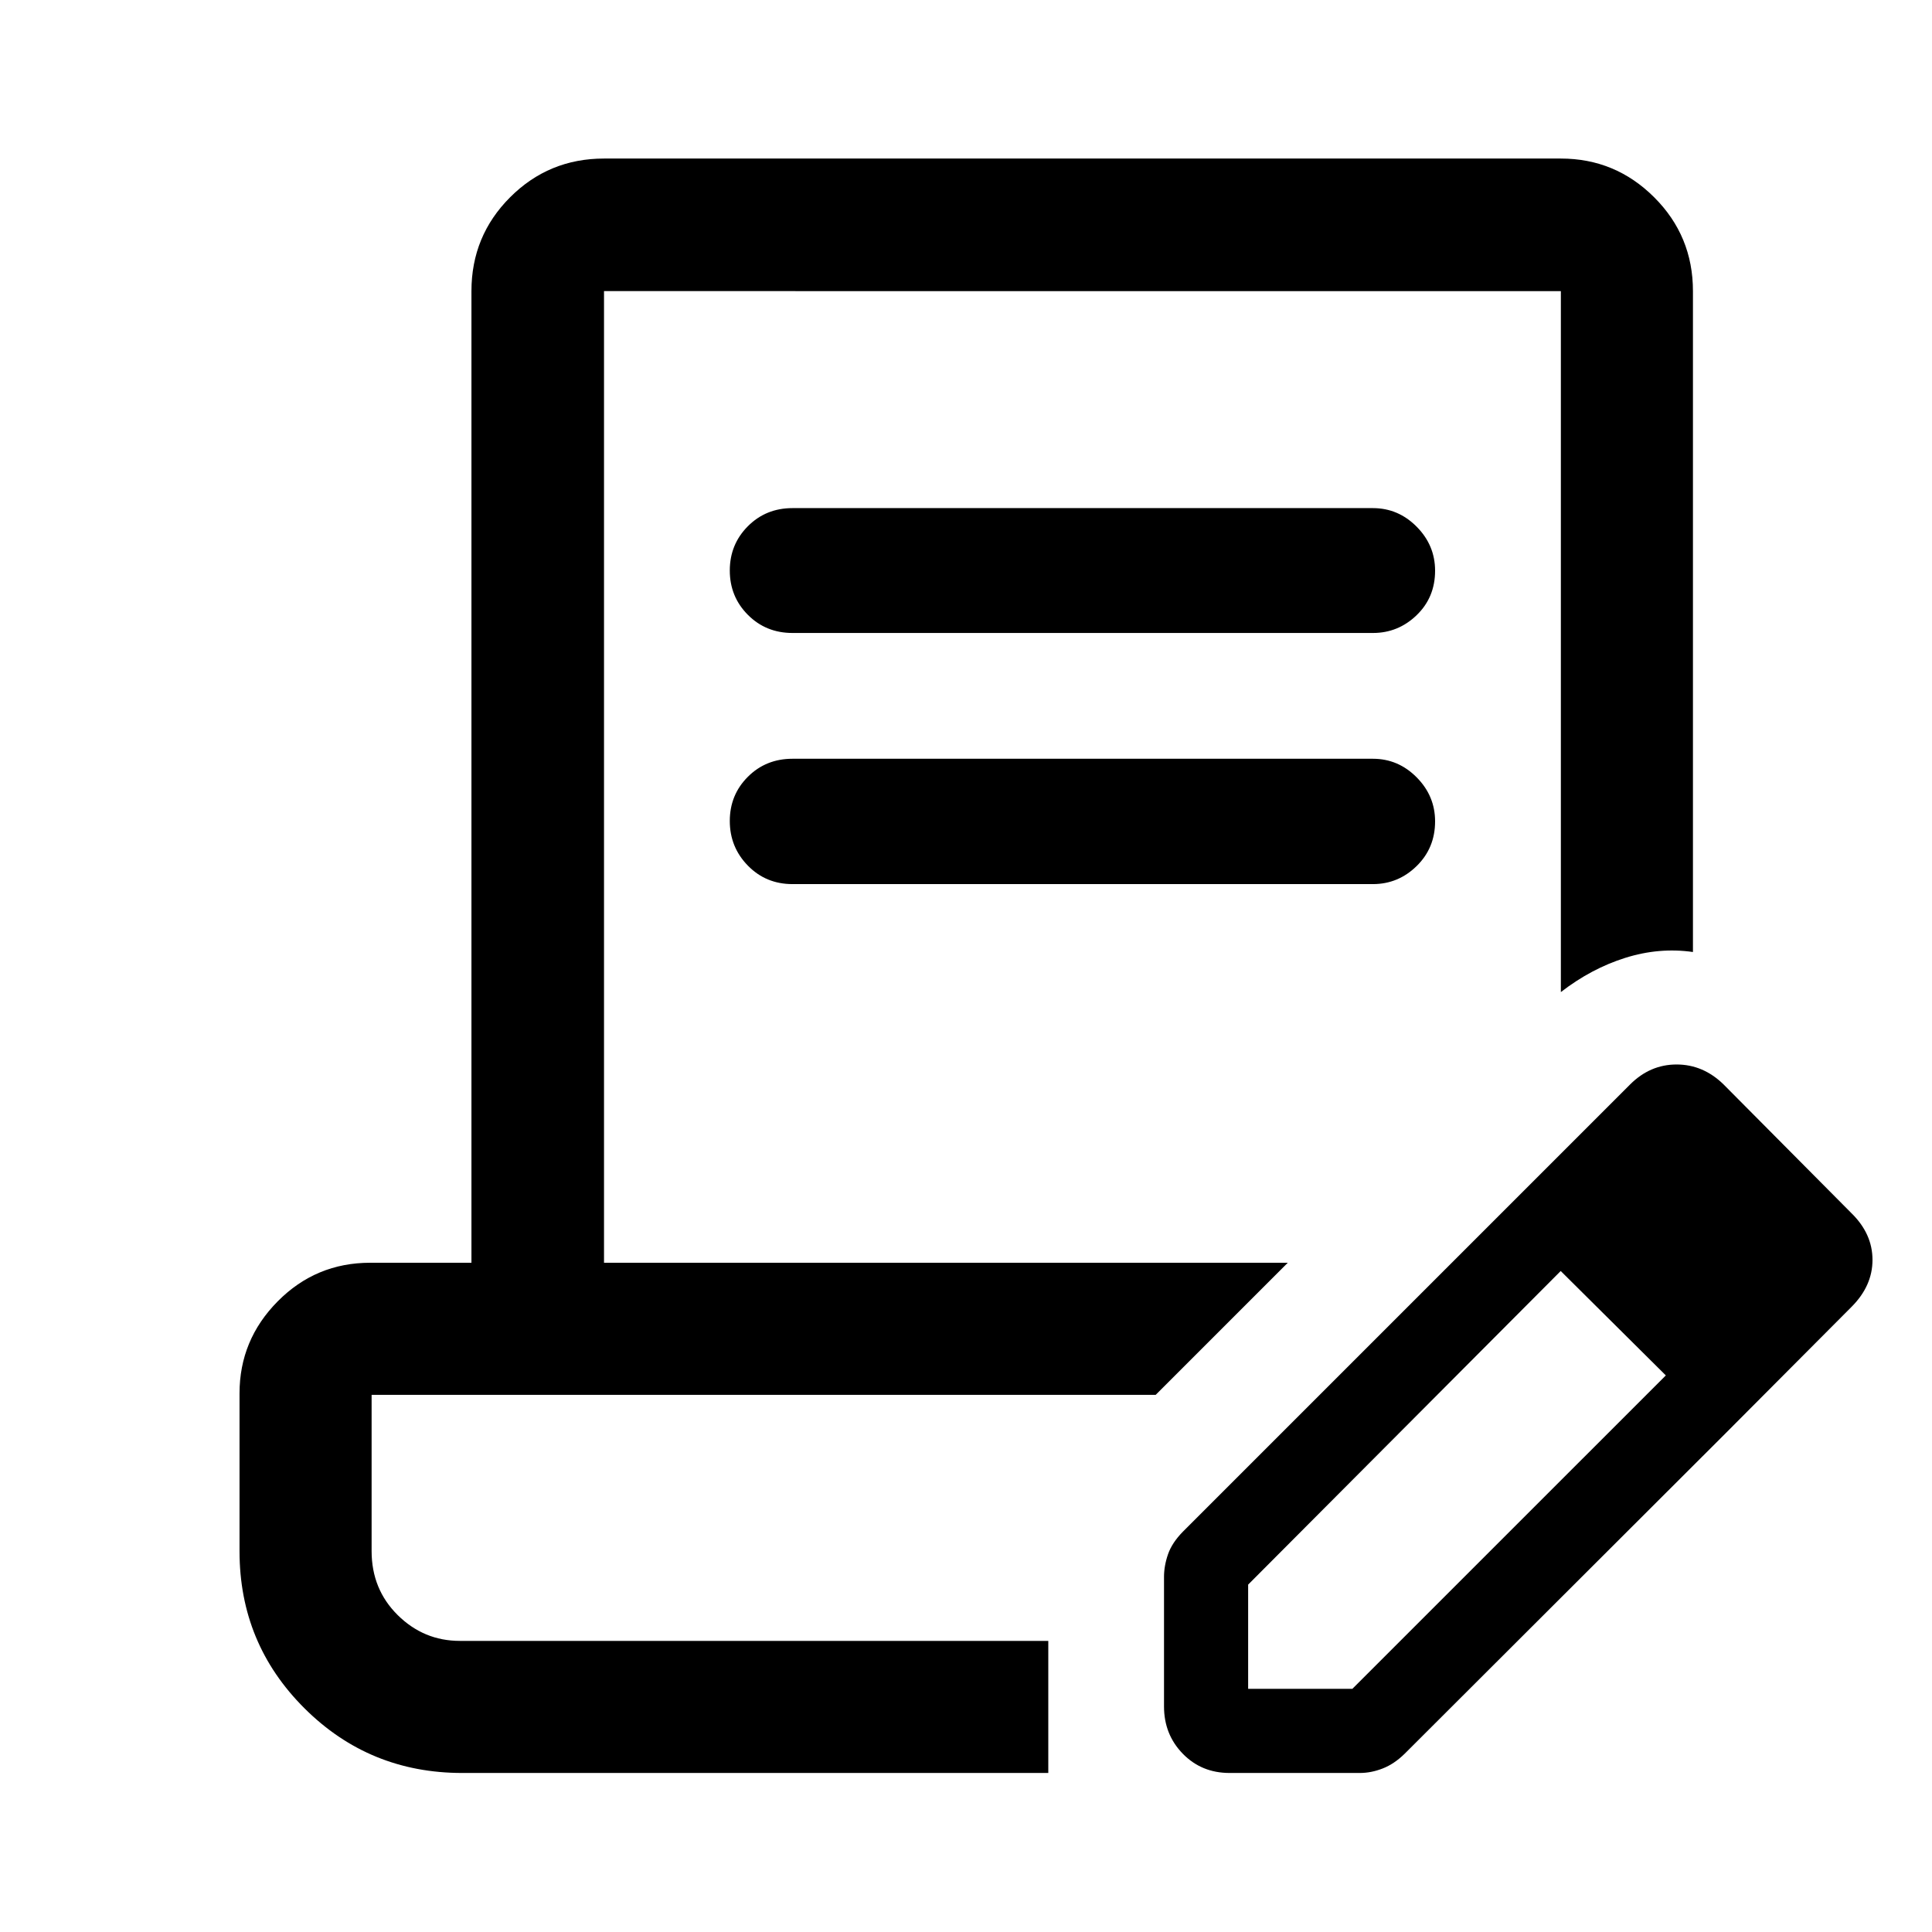 <svg xmlns="http://www.w3.org/2000/svg" height="48" viewBox="0 -960 960 960" width="48"><path d="M229.652-79.022q-46.098 0-78.364-32.141-32.266-32.141-32.266-77.989v-78.478q0-26.589 18.987-45.751 18.988-19.163 45.926-19.163h50.326v-482.804q0-27.416 19.226-46.643 19.227-19.227 46.643-19.227h475.457q27.067 0 46.349 19.227 19.282 19.227 19.282 46.643v328.392q-16.755-2.392-33.617 2.902-16.862 5.293-32.014 17.011v-348.305H300.13v482.804h339.761l-65.63 65.631H184.652v77.641q0 18.964 12.959 31.792 12.959 12.828 30.898 12.828h292.382v65.63H229.652Zm390.544-41.804h51.785l155.975-155.956 29.109 29.347L698.014-88.623q-5.208 5.123-10.945 7.362-5.737 2.24-11.33 2.24h-64.782q-13.924 0-23.245-9.571-9.321-9.571-9.321-23.495v-64.334q0-5.541 1.989-11.278 1.99-5.737 7.468-11.301l158.456-158.456 29.348 28.869-155.456 155.974v51.787Zm236.869-126.609L746.304-357.456l63.674-63.674q9.935-9.935 23.109-9.935 13.174 0 23.31 9.875l63.662 64.095q10.376 10.204 10.376 23.128T920-310.609l-62.935 63.174ZM393.783-645.478q-13.207 0-22.18-9.024-8.973-9.023-8.973-22.008t8.973-21.998q8.973-9.014 22.18-9.014h288.413q12.565 0 21.728 9.227 9.163 9.226 9.163 21.886 0 13.235-9.163 22.083-9.163 8.848-21.728 8.848H393.783Zm0 124.782q-13.207 0-22.18-9.189-8.973-9.189-8.973-22.173 0-12.985 8.973-21.953 8.973-8.967 22.18-8.967h288.413q12.565 0 21.728 9.226 9.163 9.227 9.163 21.887 0 13.235-9.163 22.202-9.163 8.967-21.728 8.967H393.783Zm127.108 376.044H184.652h336.239Z"/></svg>